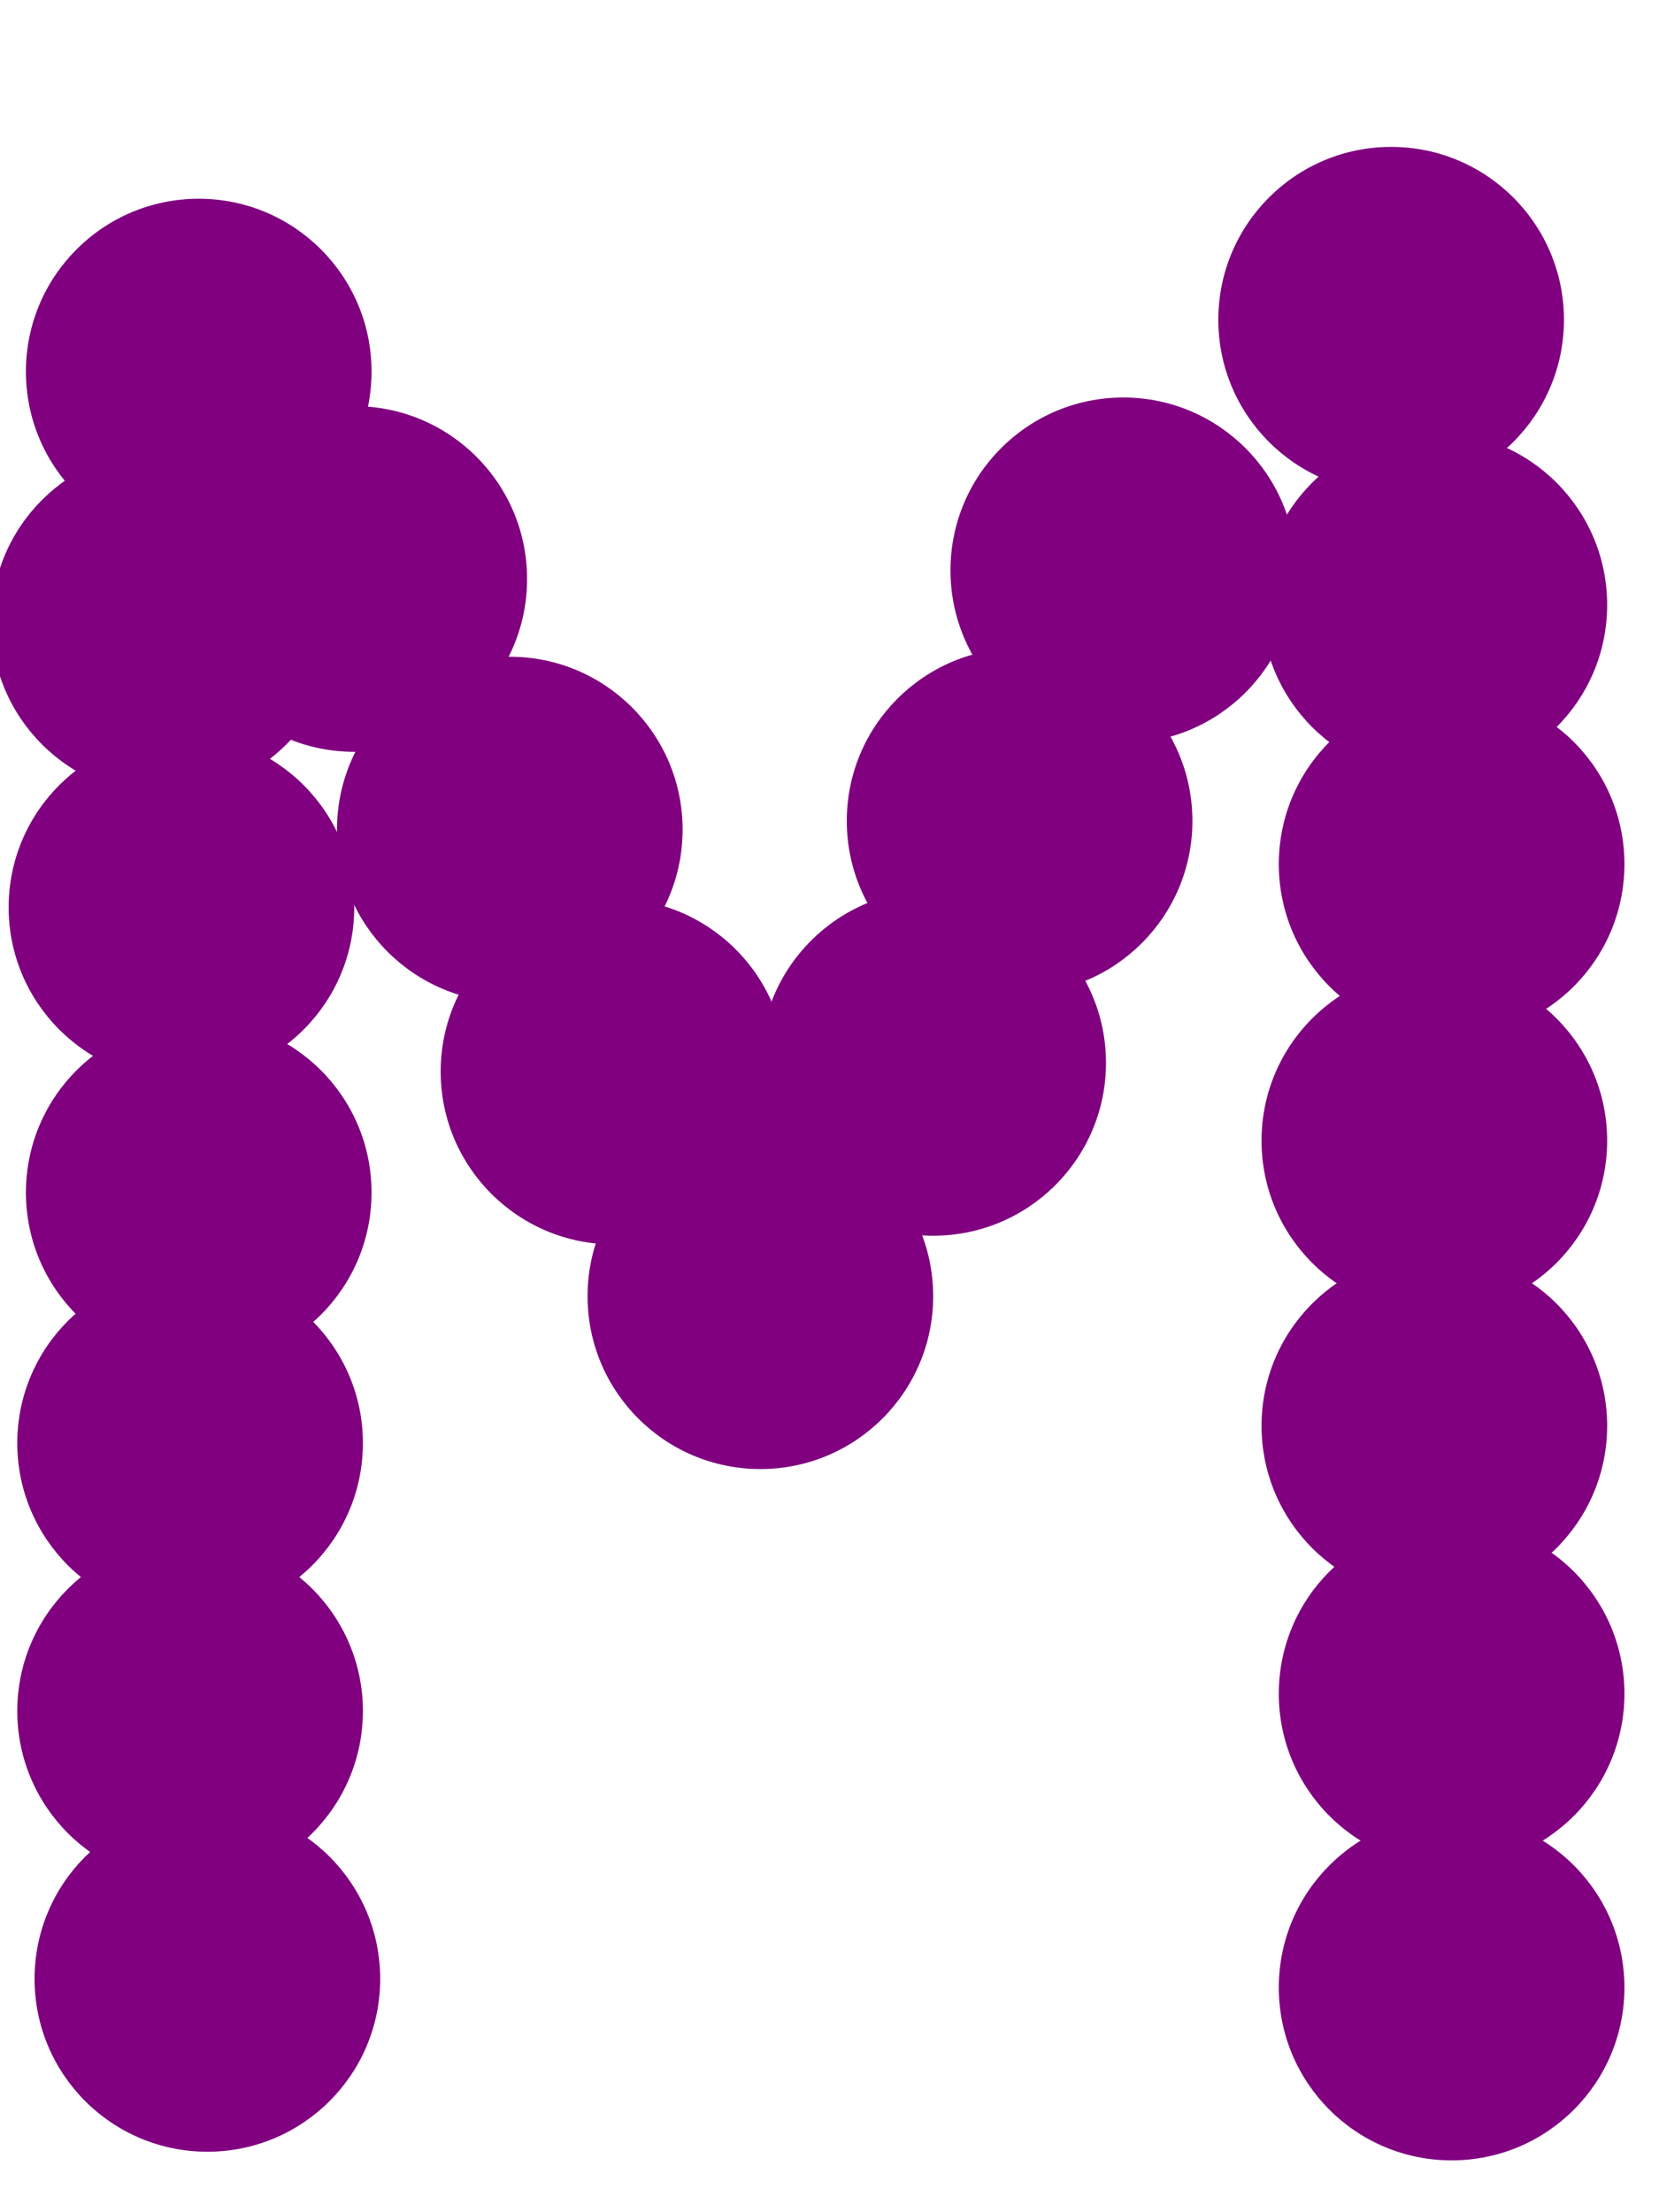 <?xml version="1.0"?>
<svg width="192" height="256">
  <circle cx="168" cy="100" r="20" fill="#800080" />
  <circle cx="166" cy="132" r="20" fill="#800080" />
  <circle cx="166" cy="165" r="20" fill="#800080" />
  <circle cx="168" cy="196" r="20" fill="#800080" />
  <circle cx="168" cy="230" r="20" fill="#800080" />
  <circle cx="166" cy="70" r="20" fill="#800080" />
  <circle cx="19" cy="72" r="20" fill="#800080" />
  <circle cx="21" cy="105" r="20" fill="#800080" />
  <circle cx="23" cy="138" r="20" fill="#800080" />
  <circle cx="22" cy="167" r="20" fill="#800080" />
  <circle cx="22" cy="198" r="20" fill="#800080" />
  <circle cx="24" cy="229" r="20" fill="#800080" />
  <circle cx="41" cy="67" r="20" fill="#800080" />
  <circle cx="59" cy="96" r="20" fill="#800080" />
  <circle cx="71" cy="124" r="20" fill="#800080" />
  <circle cx="88" cy="150" r="20" fill="#800080" />
  <circle cx="118" cy="95" r="20" fill="#800080" />
  <circle cx="130" cy="66" r="20" fill="#800080" />
  <circle cx="161" cy="37" r="20" fill="#800080" />
  <circle cx="23" cy="43" r="20" fill="#800080" />
  <circle cx="108" cy="123" r="20" fill="#800080" />
</svg>